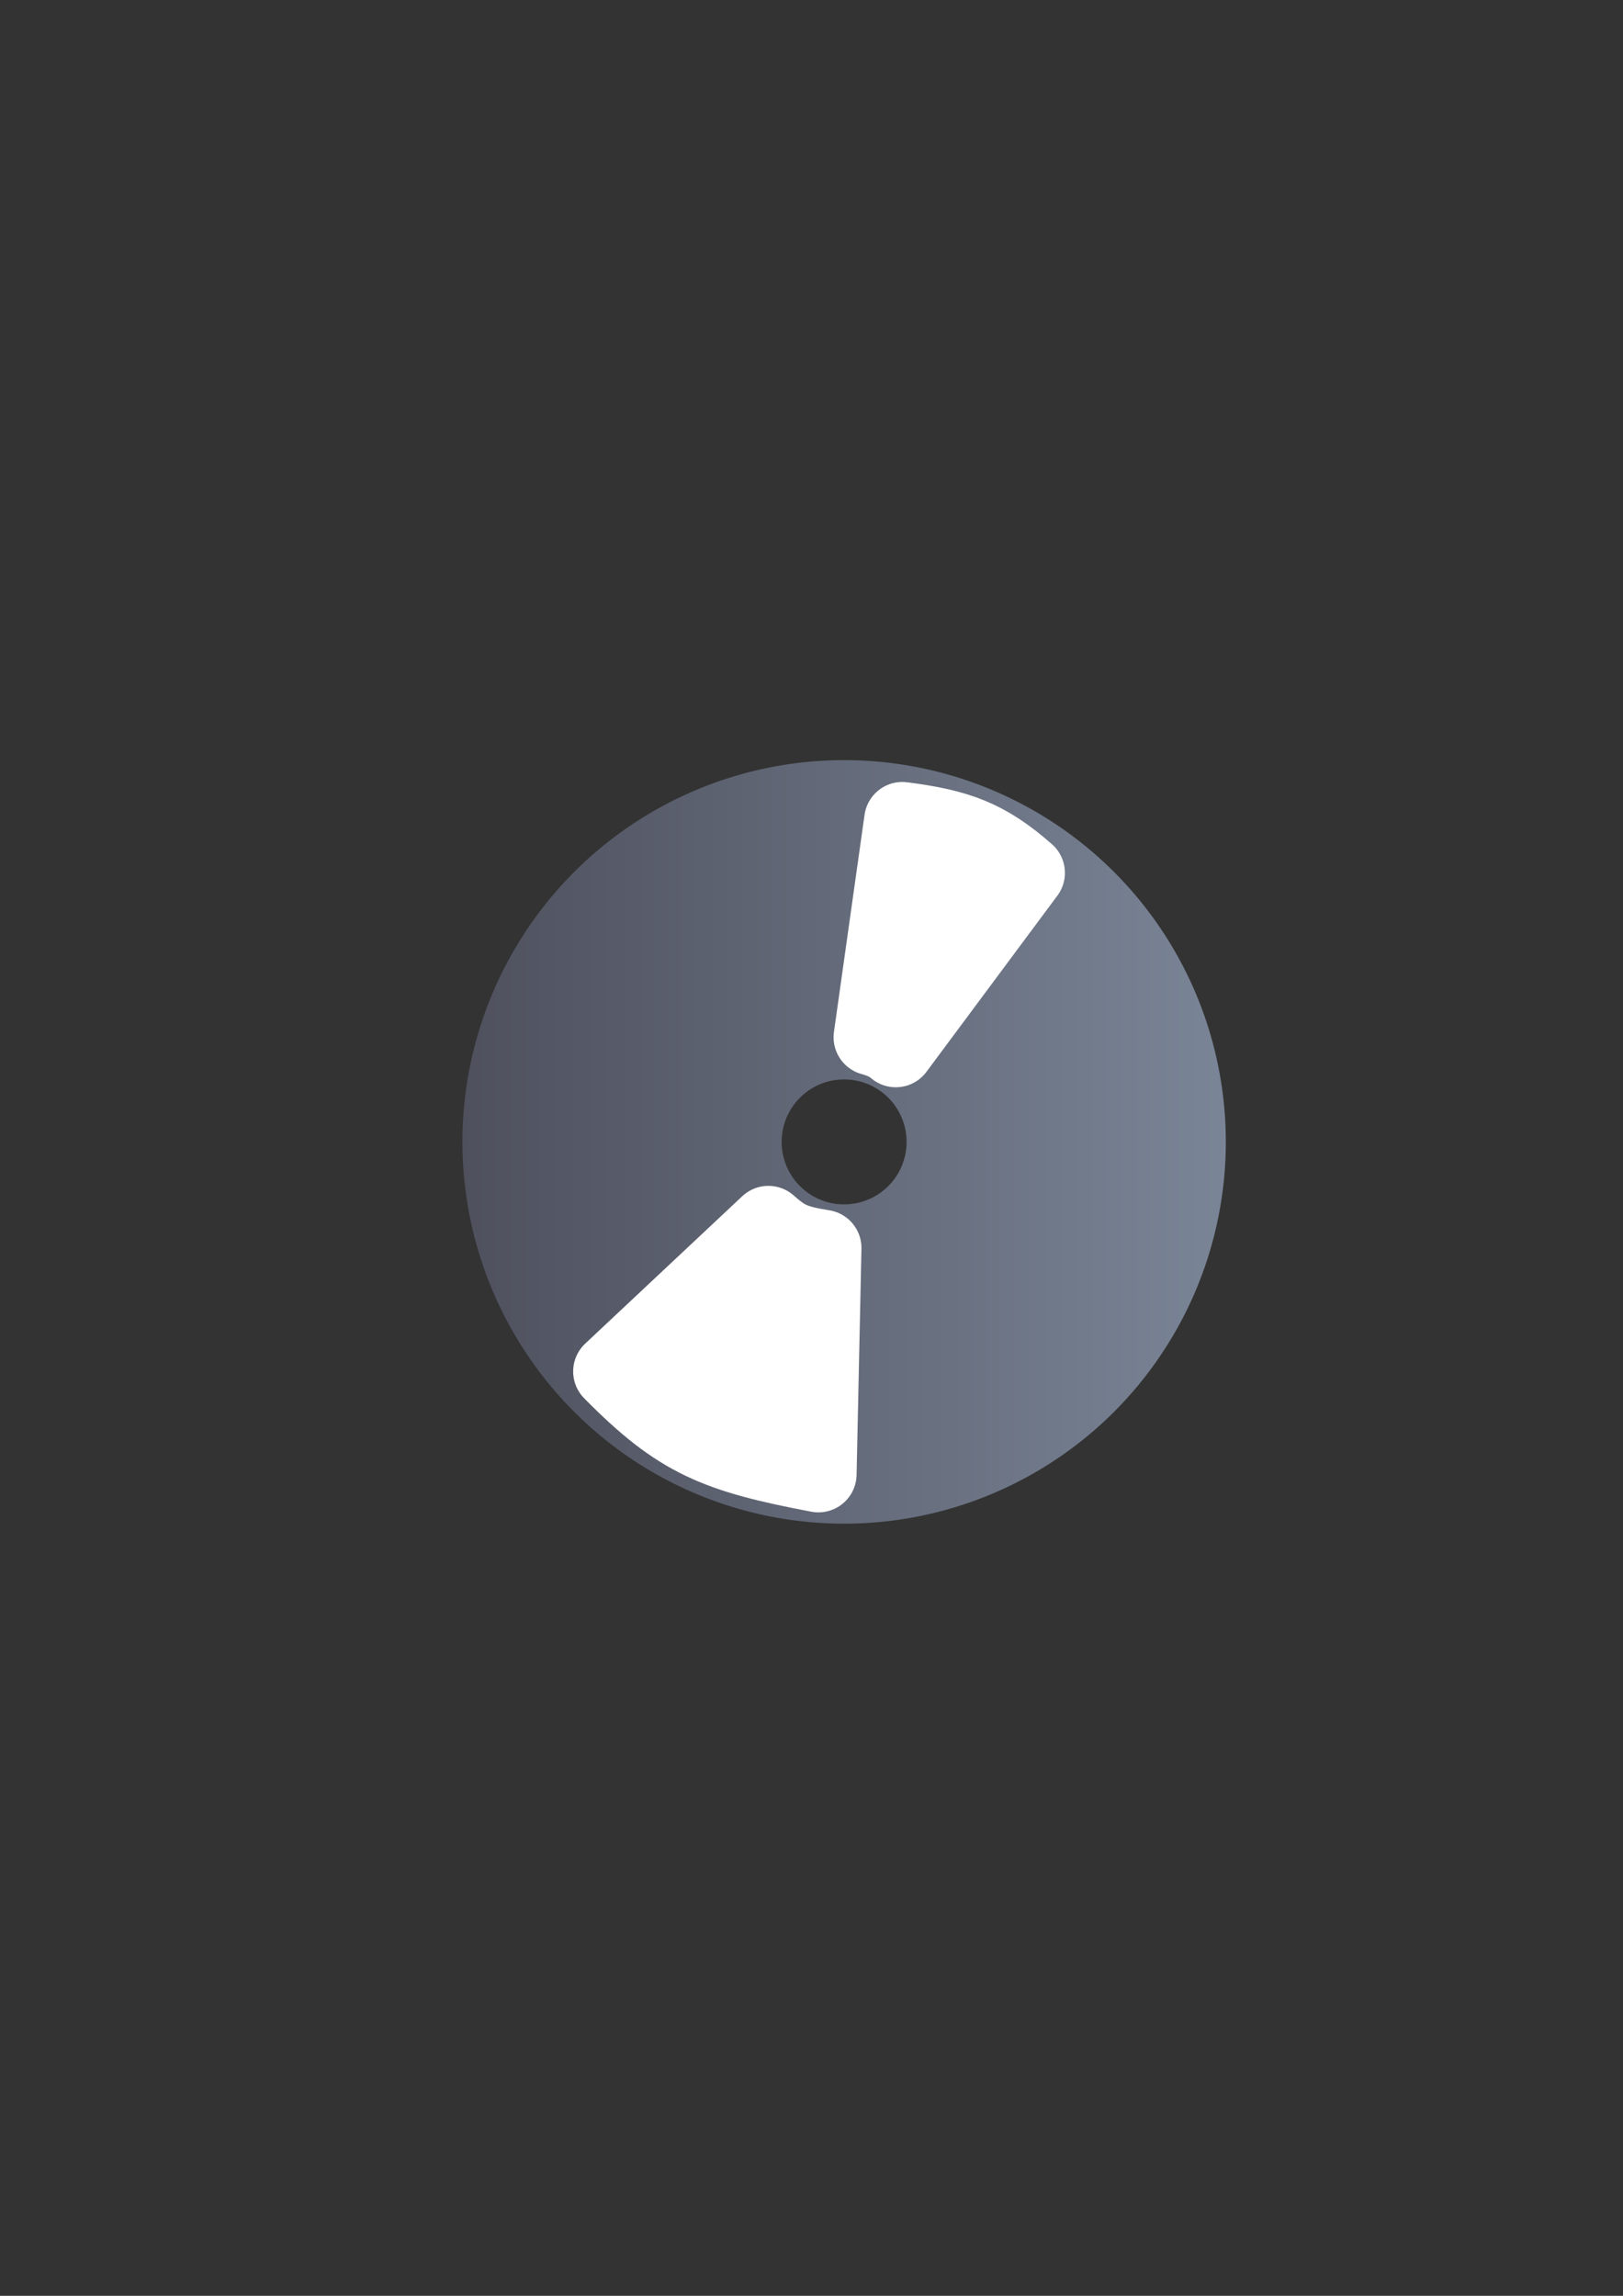 <?xml version="1.0" encoding="UTF-8" standalone="no"?>
<!-- Created with Inkscape (http://www.inkscape.org/) -->

<svg
   xmlns:dc="http://purl.org/dc/elements/1.1/"
   xmlns:cc="http://creativecommons.org/ns#"
   xmlns:rdf="http://www.w3.org/1999/02/22-rdf-syntax-ns#"
   xmlns:svg="http://www.w3.org/2000/svg"
   xmlns="http://www.w3.org/2000/svg"
   xmlns:xlink="http://www.w3.org/1999/xlink"
   xmlns:sodipodi="http://sodipodi.sourceforge.net/DTD/sodipodi-0.dtd"
   xmlns:inkscape="http://www.inkscape.org/namespaces/inkscape"
   width="210mm"
   height="297mm"
   viewBox="0 0 744.094 1052.362"
   id="svg2"
   version="1.1"
   inkscape:version="0.91 r13725"
   inkscape:export-xdpi="4"
   inkscape:export-ydpi="4"
   sodipodi:docname="software.svg">
  <rect x="0" y="0" width="744.094" height="1052.362" fill="#333333" stroke="none"/>
  <title
     id="title4156">software</title>
  <defs
     id="defs4">
    <linearGradient
       inkscape:collect="always"
       id="linearGradient4160">
      <stop
         style="stop-color:#4e505d;stop-opacity:1;"
         offset="0"
         id="stop4162" />
      <stop
         style="stop-color:#7a8597;stop-opacity:1"
         offset="1"
         id="stop4164" />
    </linearGradient>
    <linearGradient
       inkscape:collect="always"
       xlink:href="#linearGradient4160"
       id="linearGradient4166"
       x1="190"
       y1="522.429"
       x2="590"
       y2="522.429"
       gradientUnits="userSpaceOnUse"
       gradientTransform="matrix(0.875,0,0,0.875,45.75,66.304)" />
  </defs>
  <sodipodi:namedview
     id="base"
     pagecolor="#ffffff"
     bordercolor="#666666"
     borderopacity="1.0"
     inkscape:pageopacity="0.0"
     inkscape:pageshadow="2"
     inkscape:zoom="0.5"
     inkscape:cx="-68.72095"
     inkscape:cy="460.91839"
     inkscape:document-units="px"
     inkscape:current-layer="layer1"
     showgrid="false"
     showguides="true"
     inkscape:guide-bbox="true"
     inkscape:window-width="1366"
     inkscape:window-height="721"
     inkscape:window-x="-4"
     inkscape:window-y="-4"
     inkscape:window-maximized="1">
    <sodipodi:guide
       position="560,730"
       orientation="0,1"
       id="guide3338" />
    <sodipodi:guide
       position="560,330"
       orientation="0,1"
       id="guide3340" />
    <sodipodi:guide
       position="190,475"
       orientation="1,0"
       id="guide3344" />
    <sodipodi:guide
       position="590,451"
       orientation="1,0"
       id="guide3346" />
    <inkscape:grid
       type="xygrid"
       id="grid3440" />
  </sodipodi:namedview>
  <g
     inkscape:label="Ebene 1"
     inkscape:groupmode="layer"
     id="layer1">
    <rect
       style="opacity:1;fill:none;fill-opacity:1;stroke:none;stroke-width:23;stroke-linecap:butt;stroke-linejoin:round;stroke-miterlimit:4;stroke-dasharray:none;stroke-opacity:1"
       id="rect4160"
       width="400"
       height="400"
       x="190"
       y="322.362" />
    <path
       style="color:#252525;clip-rule:nonzero;display:inline;overflow:visible;visibility:visible;opacity:0.99;isolation:auto;mix-blend-mode:normal;color-interpolation:sRGB;color-interpolation-filters:linearRGB;solid-color:#252525;solid-opacity:1;fill:url(#linearGradient4166);fill-opacity:1;fill-rule:nonzero;stroke:none;stroke-width:11.593;stroke-linecap:butt;stroke-linejoin:round;stroke-miterlimit:4;stroke-dasharray:none;stroke-dashoffset:0;stroke-opacity:1;color-rendering:auto;image-rendering:auto;shape-rendering:auto;text-rendering:auto;enable-background:accumulate"
       d="m 387,348.429 a 175,175 0 0 0 -175,175 175,175 0 0 0 175,175 175,175 0 0 0 175,-175 175,175 0 0 0 -175,-175 z m 0,146.364 A 28.636,28.636 0 0 1 415.636,523.429 28.636,28.636 0 0 1 387,552.066 28.636,28.636 0 0 1 358.364,523.429 28.636,28.636 0 0 1 387,494.793 Z"
       id="path4153"
       inkscape:connector-curvature="0" />
    <path
       style="fill:#ffffff;fill-rule:evenodd;stroke:#ffffff;stroke-width:35;stroke-linecap:butt;stroke-linejoin:round;stroke-miterlimit:4;stroke-dasharray:none;stroke-opacity:1"
       d="m 399.666,475.457 14.027,-99.516 c 25.505,3.285 38.684,8.042 57.034,24.173 l -60.039,80.772 c -3.165,-2.694 -6.248,-4.073 -11.022,-5.428 z"
       id="path4172"
       inkscape:connector-curvature="0"
       sodipodi:nodetypes="ccccc"
       inkscape:transform-center-x="-47.38941"
       inkscape:transform-center-y="-90.821565" />
    <path
       style="fill:#ffffff;fill-rule:evenodd;stroke:#ffffff;stroke-width:35;stroke-linecap:butt;stroke-linejoin:round;stroke-miterlimit:4;stroke-dasharray:none;stroke-opacity:1"
       d="m 377.452,572.058 -2.236,103.687 c -46.95,-8.906 -64.025,-15.711 -94.941,-47.097 l 72.01,-67.569 c 7.844,6.982 11.829,8.853 25.166,10.98 z"
       id="path4172-5"
       inkscape:connector-curvature="0"
       sodipodi:nodetypes="ccccc"
       inkscape:transform-center-x="57.176613"
       inkscape:transform-center-y="92.930513" />
  </g>
</svg>

